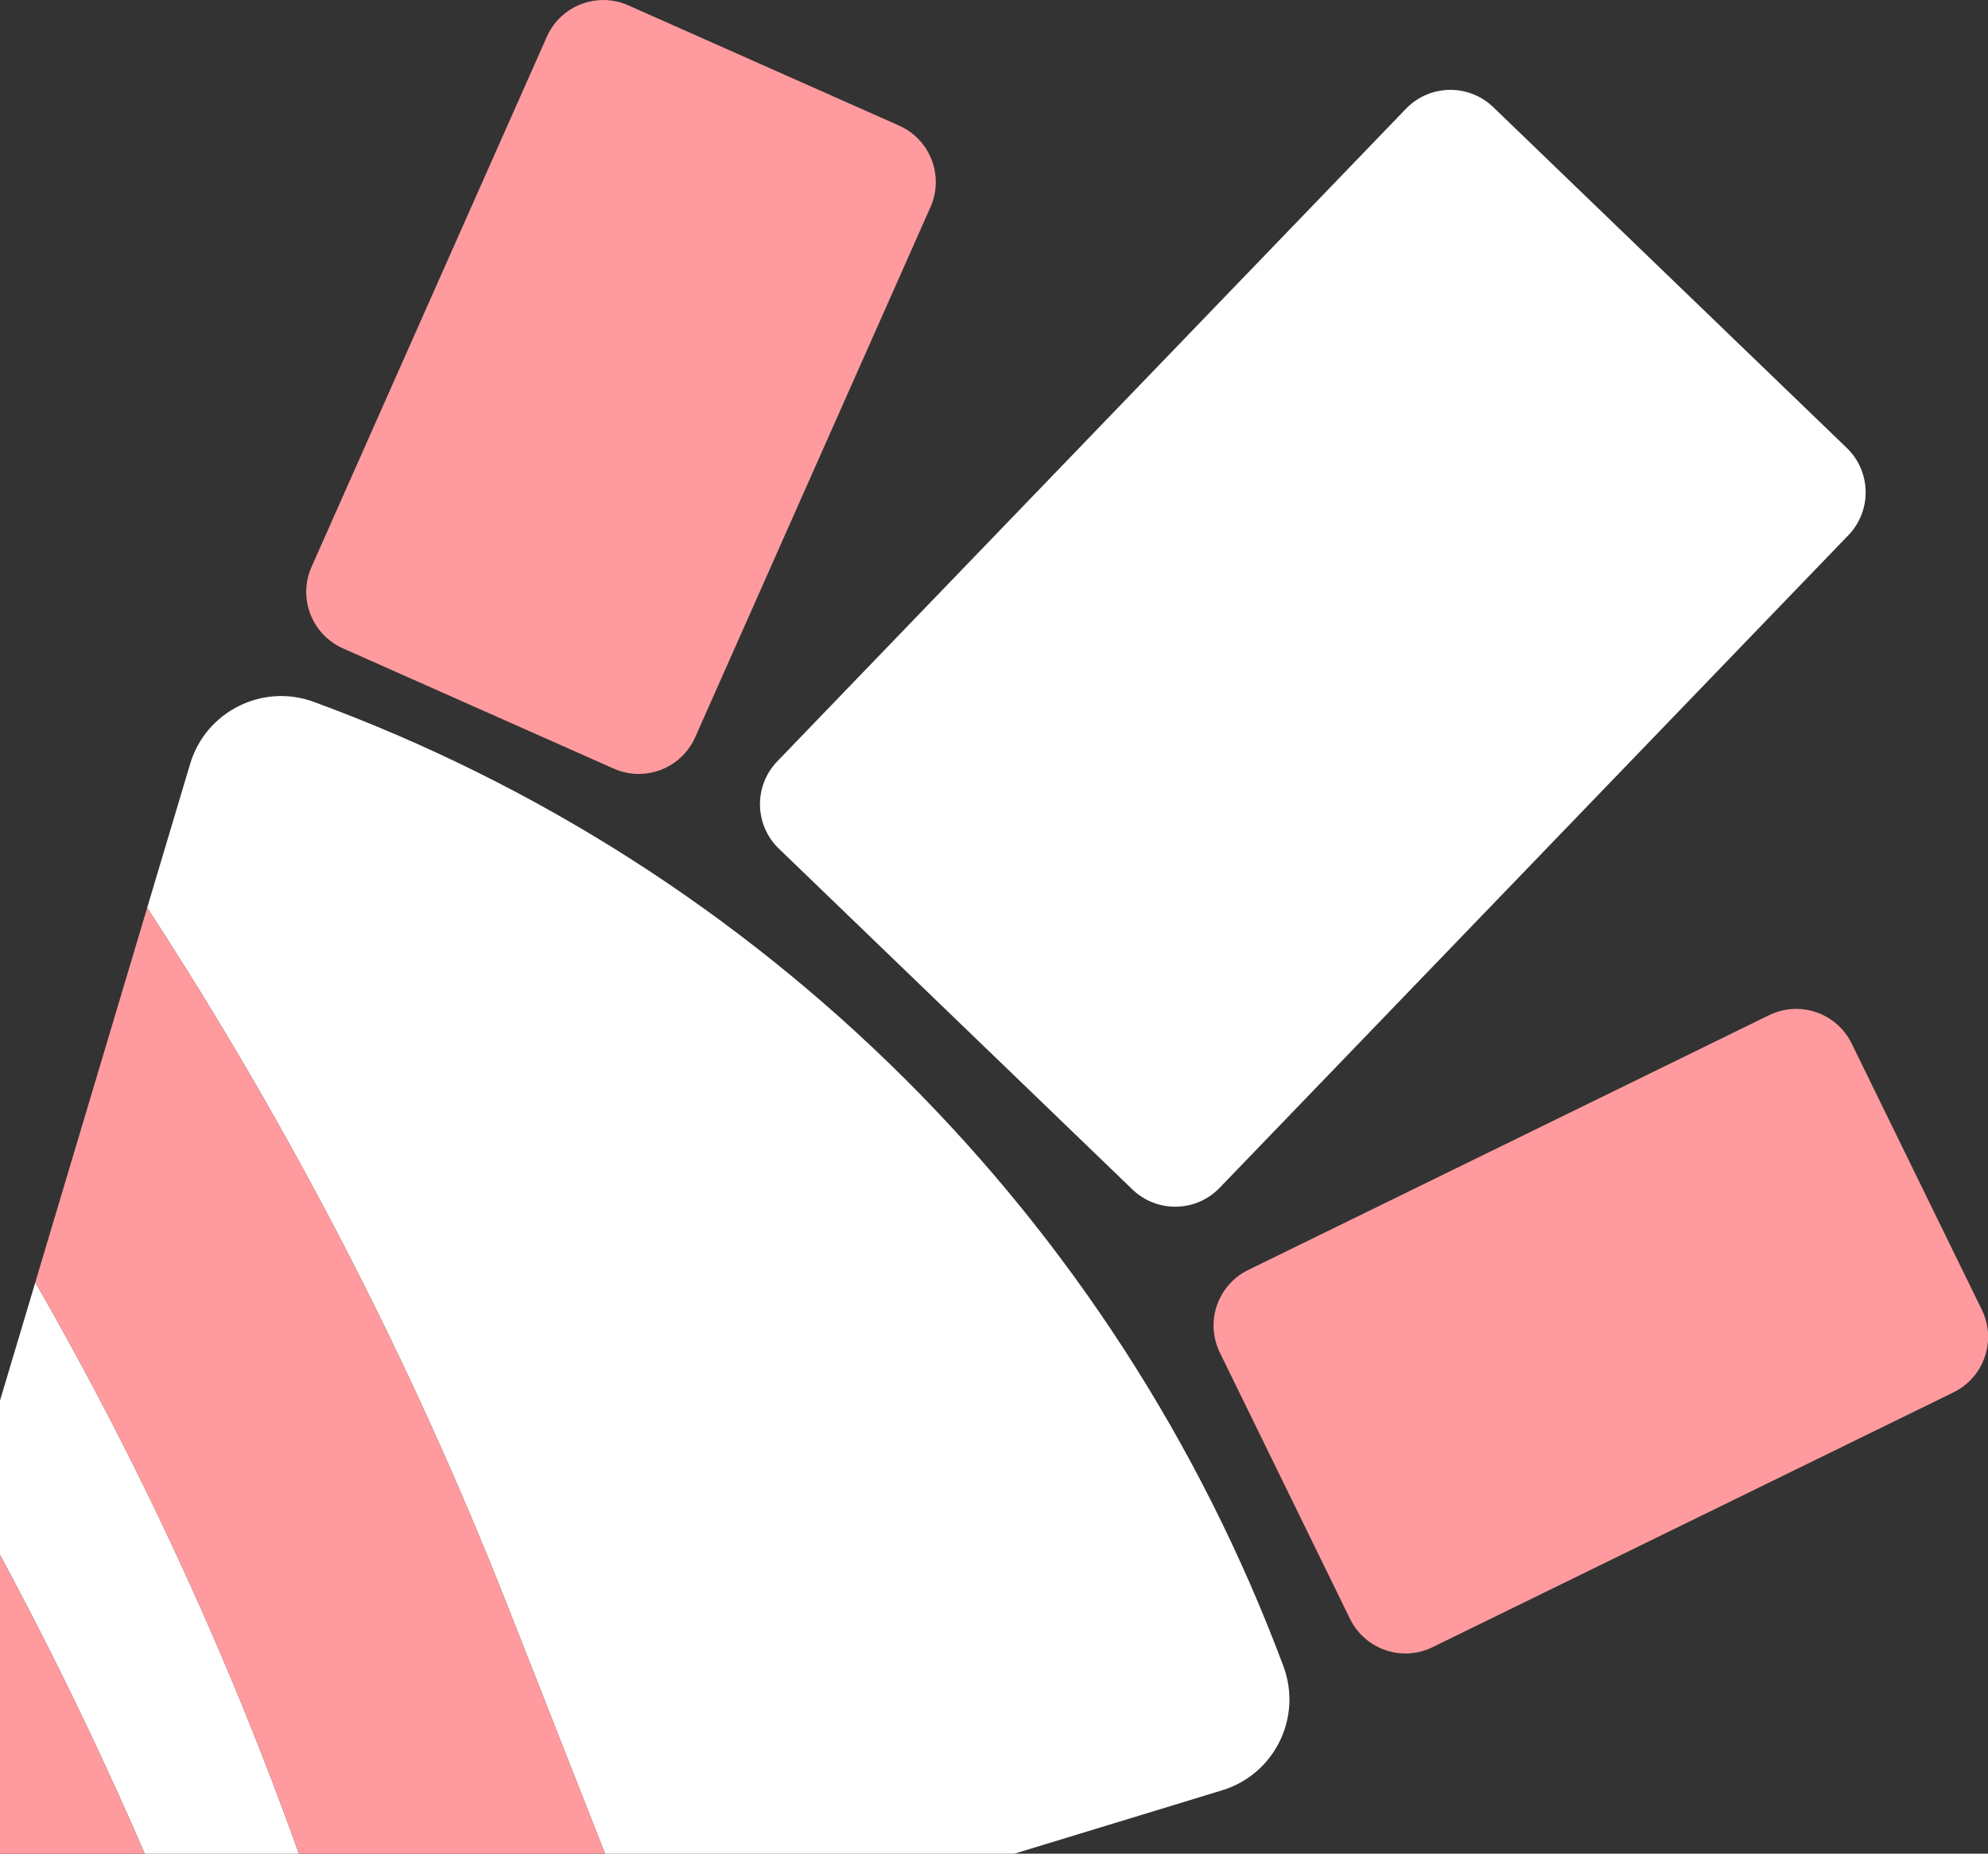 <svg width="369" height="344" viewBox="0 0 369 344" fill="none" xmlns="http://www.w3.org/2000/svg">
<rect x="0" y="0" width="369" height="344" fill="#333333" stroke="none"/>
<g clip-path="url(#clip0_1025_1198)">
<path d="M-5.541 278.446C10.237 306.676 24.133 335.979 36.001 366.121L44.552 387.84L67.427 380.865C52.898 330.986 32.404 282.953 6.557 237.967L-5.537 278.446H-5.541Z" fill="white"/>
<path d="M238.221 309.212C207.197 226.166 141.468 160.806 58.251 130.254C48.715 126.754 38.206 132.019 35.296 141.749L27.315 168.457C53.913 209.247 76.377 252.74 94.251 298.137L120.45 364.687L226.853 332.232C236.57 329.268 241.772 318.724 238.217 309.208L238.221 309.212Z" fill="white"/>
<path d="M-5.541 278.446L-27.557 352.136C-19.642 368.854 -12.432 385.912 -5.96 403.251L44.548 387.845L35.996 366.125C24.129 335.984 10.237 306.68 -5.545 278.451L-5.541 278.446Z" fill="#FF9B9E"/>
<path d="M27.319 168.461L6.553 237.967C32.4 282.953 52.894 330.986 67.423 380.865L120.455 364.691L94.255 298.141C76.381 252.744 53.917 209.251 27.319 168.461Z" fill="#FF9B9E"/>
<path d="M166.885 23.31L116.627 0.995C110.842 -1.574 104.07 1.034 101.501 6.819L57.829 105.193C55.26 110.979 57.868 117.751 63.653 120.319L113.911 142.634C119.696 145.203 126.468 142.595 129.036 136.81L172.709 38.436C175.278 32.651 172.67 25.878 166.885 23.31Z" fill="#FF9B9E"/>
<path d="M226.421 251.01L250.578 300.412C253.359 306.098 260.222 308.454 265.908 305.673L362.593 258.388C368.279 255.608 370.634 248.744 367.854 243.057L343.696 193.655C340.916 187.969 334.052 185.614 328.366 188.394L231.681 235.679C225.995 238.46 223.64 245.324 226.421 251.01Z" fill="#FF9B9E"/>
<path d="M342.782 83.118L277.17 19.886C272.613 15.494 265.357 15.628 260.965 20.186L144.271 141.287C139.879 145.845 140.014 153.101 144.571 157.493L210.183 220.725C214.741 225.118 221.996 224.983 226.388 220.425L343.082 99.324C347.474 94.766 347.34 87.511 342.782 83.118Z" fill="white"/>
</g>
<defs>
<clipPath id="clip0_1025_1198">
<rect width="410" height="410" fill="white" transform="translate(-41)"/>
</clipPath>
</defs>
</svg>
